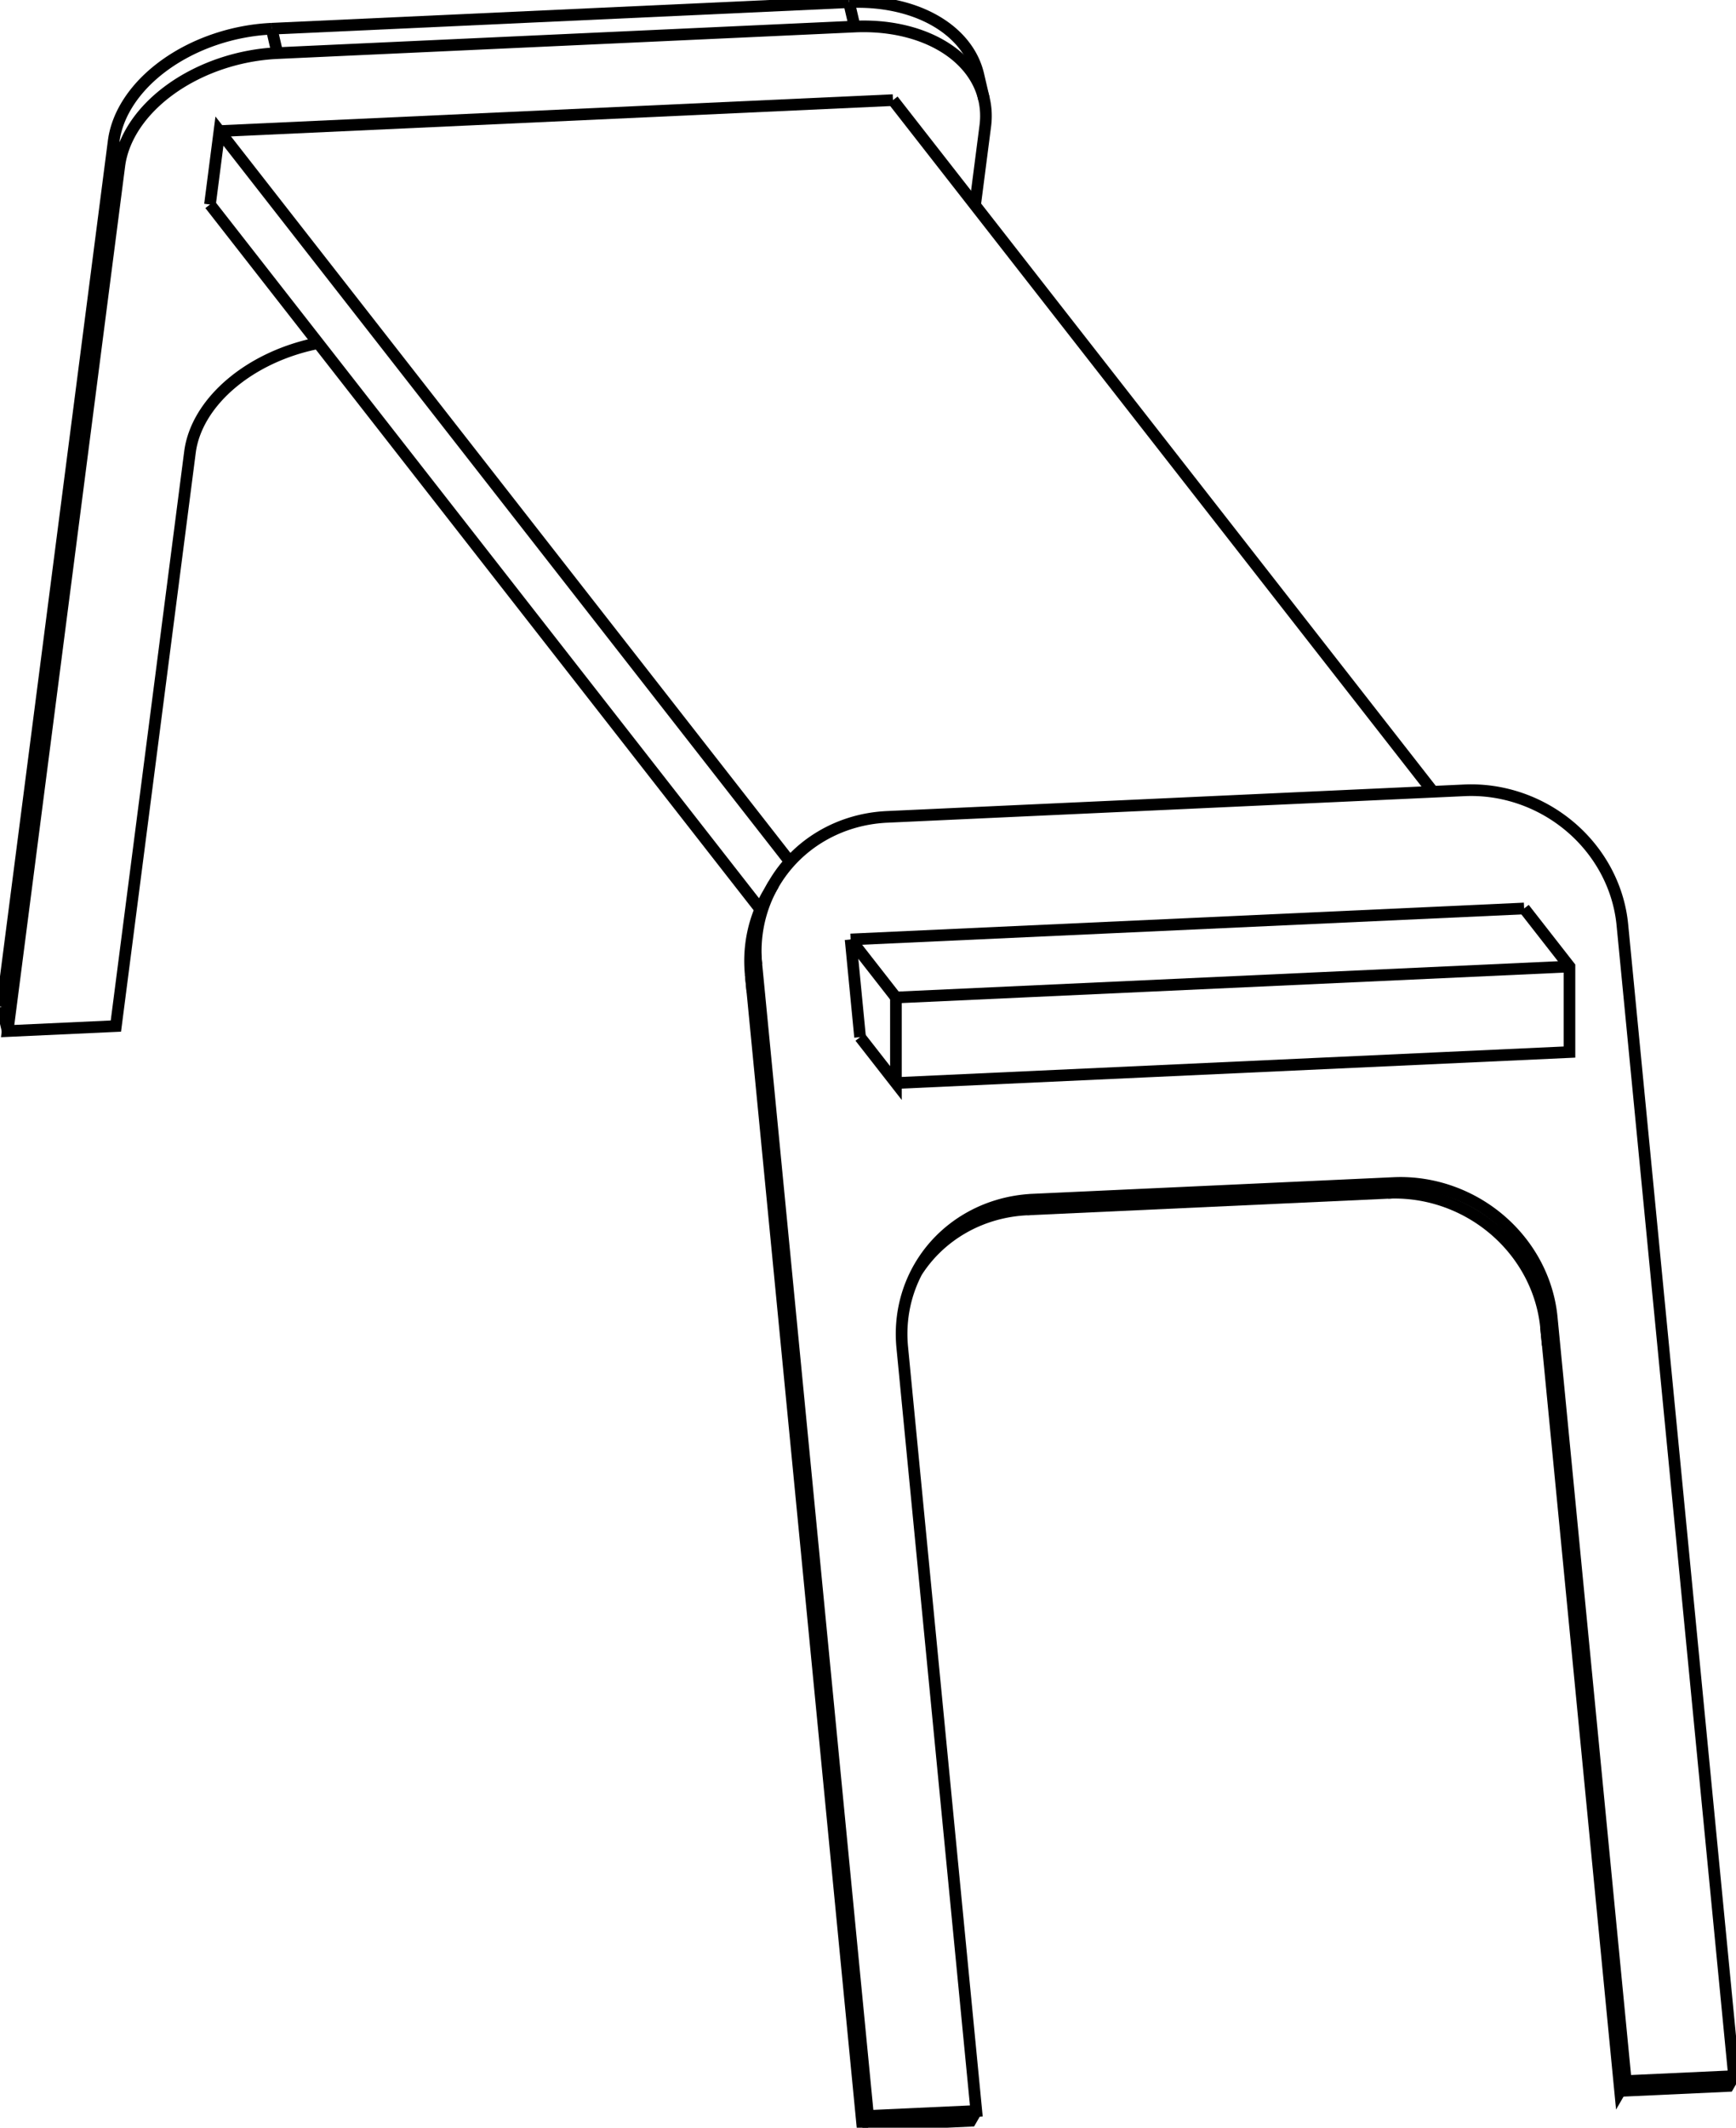 <svg version="1.1" xmlns="http://www.w3.org/2000/svg" viewBox="-443.169 -502.154 886.337 1085.809" fill="none" stroke="black" stroke-width="0.6%" vector-effect="non-scaling-stroke">
    <path d="M -358.138 -469.829 L -358.026 -469.686" />
    <path d="M -358.138 -469.608 L -358.138 -469.829" />
    <path d="M 14.258 50.537 L 358.138 34.727 L 358.138 -8.929 L 334.998 -38.55" />
    <path d="M -4.044 27.108 L 14.258 50.537 L 14.258 6.881 L 358.138 -8.929" />
    <path d="M -335.965 -397.79 L -54.976 -38.091" />
    <path d="M -9.721 -501.048 A 75 52.812 166.873 0 1 56.337 -464.007 L 59.239 -451.561 A 75 52.812 166.873 0 1 59.888 -437.916 L 54.658 -397.418" />
    <path d="M -304.475 -487.496 L -9.721 -501.048" />
    <path d="M -442.169 11.563 L -385.145 -430.035 A 75 52.812 166.873 0 1 -304.475 -487.496" />
    <path d="M -357.799 -469.845 L -358.138 -469.829" />
    <path d="M -280.71 -327.056 A 75 52.812 346.873 0 0 -346.178 -271.428 L -384 21.469 L -439.266 24.01 L -382.243 -417.589 A 75 52.812 166.873 0 1 -301.572 -475.05 L -6.818 -488.601 A 75 52.812 166.873 0 1 59.239 -451.561" />
    <path d="M -335.965 -397.79 L -331.128 -435.253 L -39.843 -62.375" />
    <path d="M 12.751 -451.063 L -331.128 -435.253" />
    <path d="M 288.475 -98.105 L 12.751 -451.063" />
    <path d="M 24.86 146.955 A 75 71.007 30.058 0 1 81.286 115.047 L 84.189 110.032 L 268.41 101.562 A 75 71.007 30.058 0 1 349.081 170.124 L 386.902 559.853 L 442.169 557.312 L 385.145 -30.279 A 75 71.007 210.058 0 0 304.475 -98.841 L 9.721 -85.29 A 75 71.007 210.058 0 0 -48.21 -50.906 L -51.113 -45.89 A 75 71.007 210.058 0 0 -59.888 -4.936 L -56.985 -9.952 L 0.038 577.639 L 55.304 575.098 L 17.483 185.37 A 75 71.007 30.058 0 1 26.258 144.416 A 75 71.007 30.058 0 1 84.189 110.032" />
    <path d="M 81.286 115.047 L 265.507 106.578 L 268.41 101.562" />
    <path d="M -2.864 582.655 L 52.402 580.114 L 55.304 575.098" />
    <path d="M 265.507 106.578 A 75 71.007 30.058 0 1 346.178 175.14 L 349.081 170.124" />
    <path d="M -59.888 -4.936 L -2.864 582.655 L 0.038 577.639" />
    <path d="M 346.178 175.14 L 384 564.869 L 386.902 559.853" />
    <path d="M 384 564.869 L 439.266 562.328 L 442.169 557.312" />
    <path d="M -48.21 -50.906 A 75 71.007 210.058 0 0 -56.985 -9.952" />
    <path d="M -8.881 -22.74 L 334.998 -38.55" />
    <path d="M -8.881 -22.74 L -4.044 27.108" />
    <path d="M -8.881 -22.74 L 14.258 6.881" />
    <path d="M -439.266 24.01 L -442.169 11.563" />
    <path d="M -6.818 -488.601 L -9.721 -501.048" />
    <path d="M -301.572 -475.05 L -304.475 -487.496" />
    <path d="M -382.243 -417.589 L -385.145 -430.035" />
</svg>